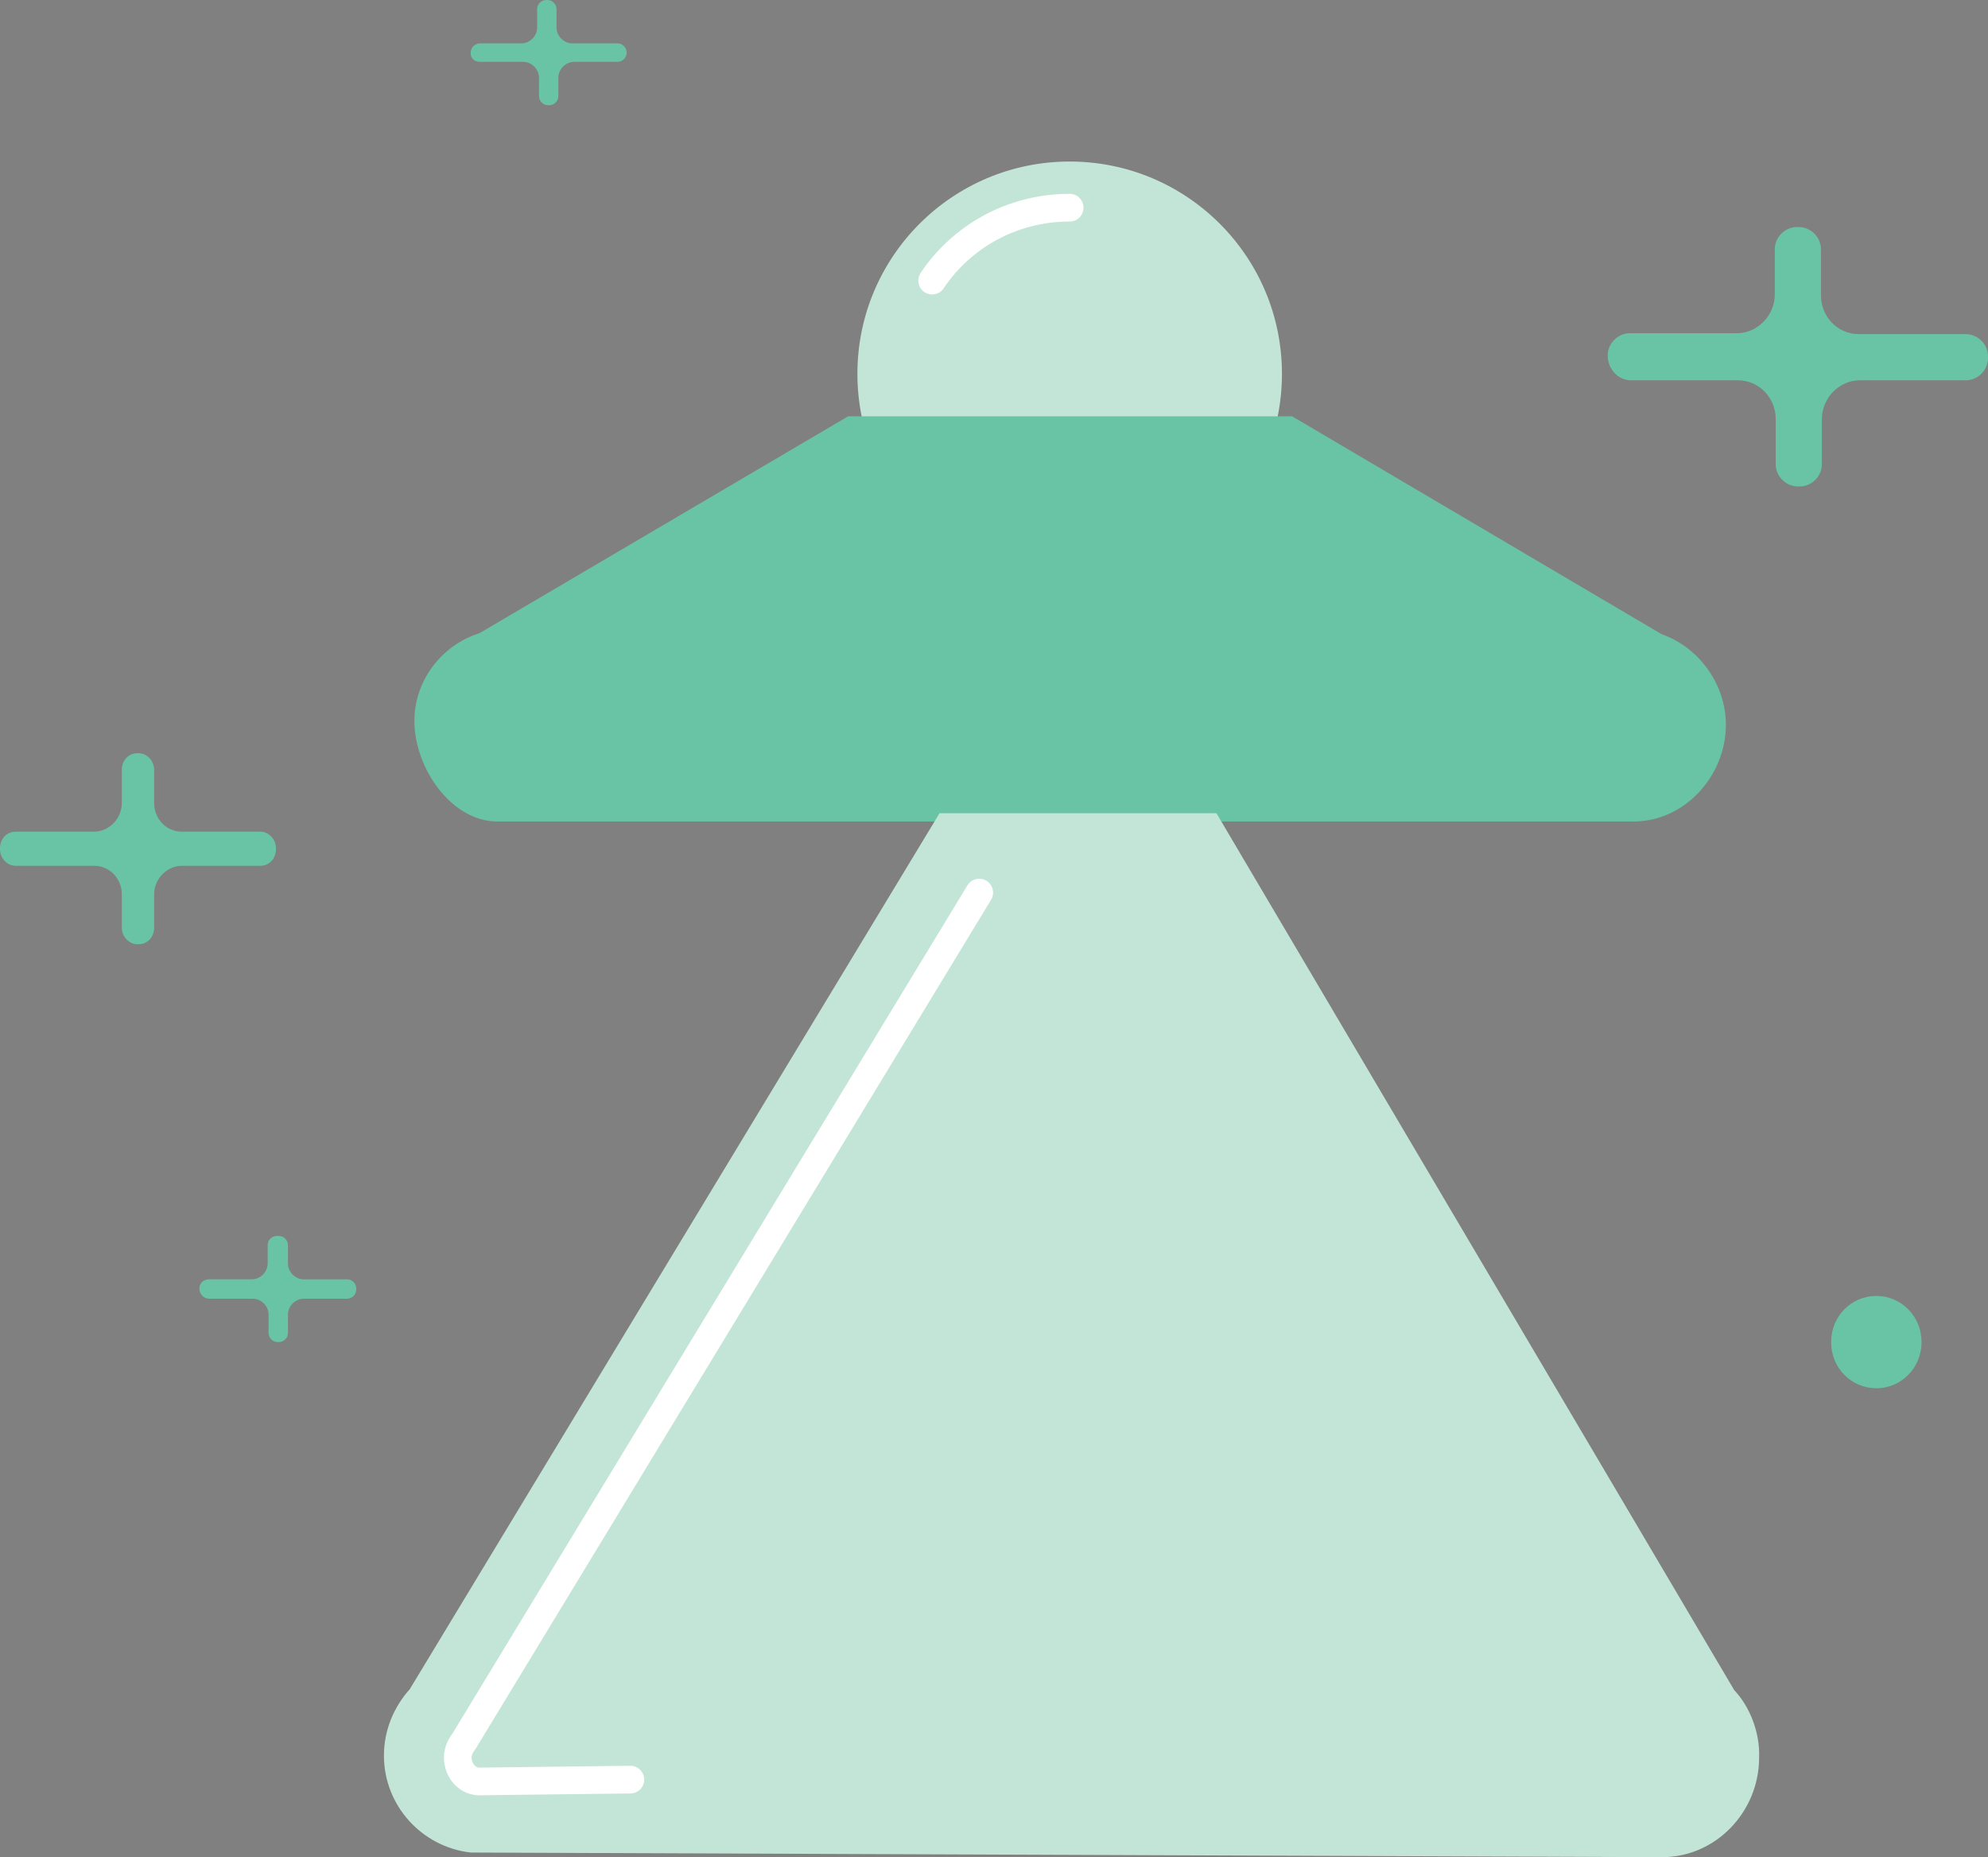 <?xml version="1.0" encoding="utf-8"?>
<!-- Generator: Adobe Illustrator 20.1.0, SVG Export Plug-In . SVG Version: 6.00 Build 0)  -->
<svg version="1.1" id="Layer_1" xmlns="http://www.w3.org/2000/svg" xmlns:xlink="http://www.w3.org/1999/xlink" x="0px" y="0px"
	 viewBox="0 0 215.4 201.2" style="enable-background:new 0 0 215.4 201.2;" xml:space="preserve">
<rect x="0" y="0" width="215.4" height="201.2" fill="#808080" stroke="none"/>
<style type="text/css">
	.st0{fill:#69C4A5;}
	.st1{fill:#C3E5D7;}
	.st2{fill:none;stroke:#FFFFFF;stroke-width:3;stroke-linecap:round;stroke-miterlimit:10;}
	.st3{fill:#3E5579;}
</style>
<g>
	<path class="st0" d="M198.4,145.4c0-2.8,2.2-5,4.9-5c2.7,0,4.9,2.2,4.9,5c0,2.8-2.2,5-4.9,5C200.6,150.4,198.4,148.2,198.4,145.4"
		/>
	<path class="st0" d="M176.7,41.2h11.6c2.3,0,4.1,1.9,4.1,4.2v4.9c0,1.3,1.1,2.4,2.4,2.4h0.2c1.3,0,2.4-1.1,2.4-2.4v-4.9
		c0-2.3,1.9-4.2,4.1-4.2H213c1.3,0,2.4-1.1,2.4-2.4v-0.2c0-1.3-1.1-2.4-2.4-2.4h-11.6c-2.3,0-4.1-1.9-4.1-4.2V27
		c0-1.3-1.1-2.4-2.4-2.4h-0.2c-1.3,0-2.4,1.1-2.4,2.4v4.9c0,2.3-1.9,4.2-4.1,4.2h-11.6c-1.3,0-2.4,1.1-2.4,2.4v0.2
		C174.3,40.1,175.4,41.2,176.7,41.2"/>
	<path class="st0" d="M1.7,93.8h8.5c1.7,0,3,1.4,3,3.1v3.6c0,1,0.8,1.8,1.7,1.8h0.1c1,0,1.7-0.8,1.7-1.8v-3.6c0-1.7,1.4-3.1,3-3.1
		h8.5c1,0,1.7-0.8,1.7-1.8v-0.1c0-1-0.8-1.8-1.7-1.8h-8.5c-1.7,0-3-1.4-3-3.1v-3.6c0-1-0.8-1.8-1.7-1.8h-0.1c-1,0-1.7,0.8-1.7,1.8
		V87c0,1.7-1.4,3.1-3,3.1H1.7c-1,0-1.7,0.8-1.7,1.8V92C0,93,0.8,93.8,1.7,93.8"/>
	<path class="st0" d="M22.7,140.7h4.7c0.9,0,1.7,0.8,1.7,1.7v2c0,0.5,0.4,1,1,1h0.1c0.5,0,1-0.4,1-1v-2c0-0.9,0.8-1.7,1.7-1.7h4.7
		c0.5,0,1-0.4,1-1v-0.1c0-0.5-0.4-1-1-1h-4.7c-0.9,0-1.7-0.8-1.7-1.7v-2c0-0.5-0.4-1-1-1H30c-0.5,0-1,0.4-1,1v2
		c0,0.9-0.8,1.7-1.7,1.7h-4.7c-0.5,0-1,0.4-1,1v0.1C21.7,140.3,22.1,140.7,22.7,140.7"/>
	<path class="st0" d="M52,6.7h4.7c0.9,0,1.7,0.8,1.7,1.7v2c0,0.5,0.4,1,1,1h0.1c0.5,0,1-0.4,1-1v-2c0-0.9,0.8-1.7,1.7-1.7h4.7
		c0.5,0,1-0.4,1-1V5.7c0-0.5-0.4-1-1-1H62c-0.9,0-1.7-0.8-1.7-1.7V1c0-0.5-0.4-1-1-1h-0.1c-0.5,0-1,0.4-1,1v2c0,0.9-0.8,1.7-1.7,1.7
		H52c-0.5,0-1,0.4-1,1v0.1C51,6.3,51.4,6.7,52,6.7"/>
</g>
<circle class="st1" cx="115.9" cy="40.5" r="23"/>
<path class="st2" d="M101,30.4c3.2-4.8,8.7-7.9,14.9-7.9"/>
<path class="st0" d="M177,68.2l-123.1,0c-5,0.5-9,4.8-9,9.9s4,10.9,9,10.9H177c5.5,0,10-4.9,10-10.5C187,73.1,182.5,68.2,177,68.2z"
	/>
<path class="st3" d="M116,68.9"/>
<polygon class="st0" points="51.1,69.1 91.9,45.1 140,45.1 180.7,69.1 "/>
<path class="st1" d="M187.9,183.1l-56.1-95h-30L44.4,183c-1.7,1.9-2.8,4.4-2.8,7.2c0,5.4,4.1,9.9,9.4,10.5l129.1,0.5
	c5.8,0,10.5-4.9,10.5-10.8C190.7,187.7,189.6,184.9,187.9,183.1z"/>
<path class="st2" d="M68.3,192.8L51.8,193c-1.3-0.1-2.2-1.3-2.2-2.6c0-0.8,0.4-1.4,0.7-1.8l55.8-91.9"/>
</svg>

